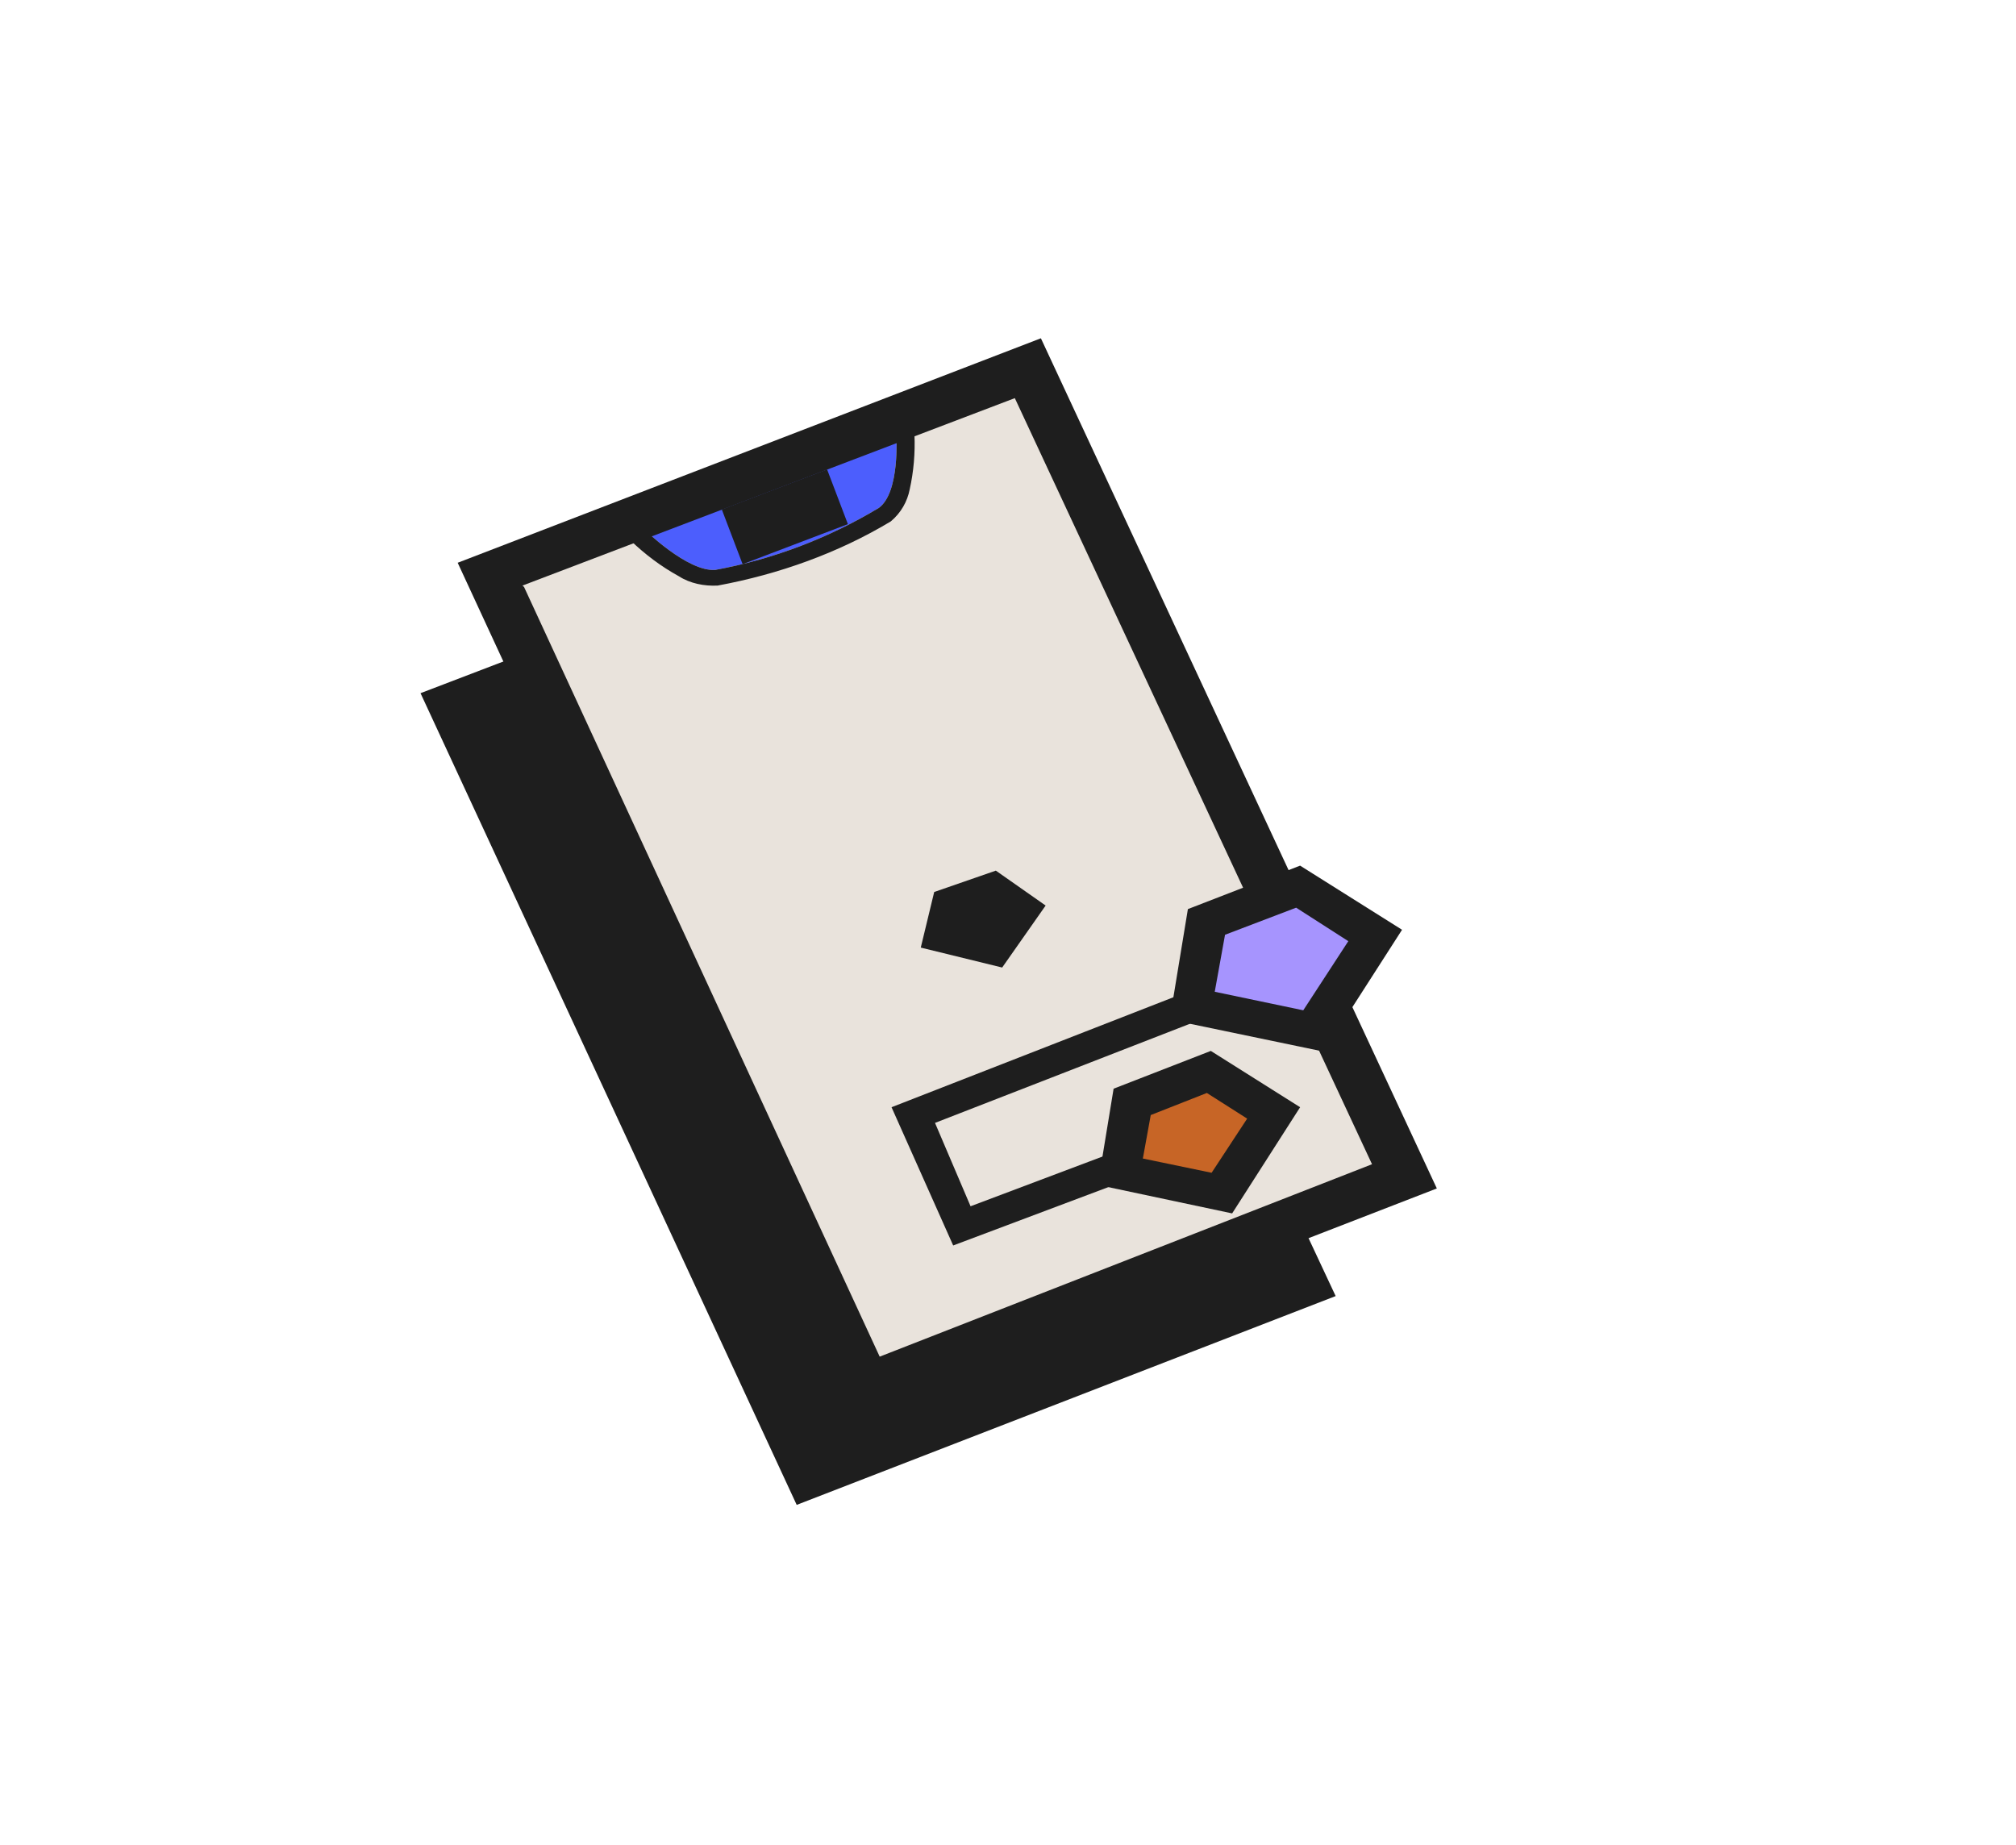 <svg width="130" height="119" viewBox="0 0 130 119" fill="none" xmlns="http://www.w3.org/2000/svg">
<path fill-rule="evenodd" clip-rule="evenodd" d="M27.117 44.7L61.719 31.465L86.129 83.578L51.374 97.043L27.117 44.7Z" fill="#1E1E1E"/>
<path fill-rule="evenodd" clip-rule="evenodd" d="M31.602 36.979L66.255 23.744L90.563 75.811L55.808 89.276L31.602 36.979Z" fill="#E9E3DC"/>
<path fill-rule="evenodd" clip-rule="evenodd" d="M41.539 34.13C41.539 34.13 44.342 36.888 46.126 36.75C49.897 36.06 53.464 34.682 56.674 32.752C58.05 31.741 57.796 28.064 57.796 28.064L41.539 34.13Z" fill="#4C5EFD"/>
<path fill-rule="evenodd" clip-rule="evenodd" d="M58.815 26.502L39.552 33.763L40.673 34.865C41.59 35.739 42.609 36.52 43.781 37.163C44.495 37.623 45.412 37.807 46.278 37.761C50.253 37.026 54.075 35.647 57.439 33.625C58.101 33.073 58.509 32.338 58.662 31.557C58.917 30.408 59.019 29.213 58.968 28.018L58.815 26.502ZM41.539 34.13C41.539 34.13 44.342 36.888 46.126 36.75C49.897 36.06 53.464 34.682 56.674 32.752C58.05 31.741 57.796 28.064 57.796 28.064L41.539 34.13Z" fill="#1E1E1E"/>
<path fill-rule="evenodd" clip-rule="evenodd" d="M67.121 21.814L29.513 36.29L54.942 91.252L92.653 76.638L67.121 21.814ZM33.691 37.761L65.44 25.674L88.474 75.076L56.726 87.484L33.793 37.852L33.691 37.761Z" fill="#1E1E1E"/>
<path fill-rule="evenodd" clip-rule="evenodd" d="M75.021 73.1L62.586 77.787L60.293 72.411L79.556 64.92L78.69 63.128L57.49 71.4L61.465 80.315L75.887 74.892L75.021 73.1Z" fill="#1E1E1E"/>
<path fill-rule="evenodd" clip-rule="evenodd" d="M77.772 59.452L83.684 57.154L88.729 60.325L84.754 66.529L76.957 64.92L77.772 59.452Z" fill="#A694FE"/>
<path fill-rule="evenodd" clip-rule="evenodd" d="M83.836 55.821L76.6 58.624L75.428 65.747L85.365 67.815L90.41 59.957L83.836 55.821ZM78.995 60.279L83.581 58.532L86.945 60.692L84.04 65.15L78.332 63.955L78.995 60.279Z" fill="#1E1E1E"/>
<path fill-rule="evenodd" clip-rule="evenodd" d="M73.033 71.032L77.925 69.102L82.155 71.767L78.843 76.914L72.269 75.536L73.033 71.032Z" fill="#C76526"/>
<path fill-rule="evenodd" clip-rule="evenodd" d="M78.078 67.769L71.81 70.205L70.791 76.409L79.454 78.247L83.837 71.4L78.078 67.769ZM74.205 71.905L77.823 70.481L80.422 72.135L78.129 75.627L73.696 74.708L74.205 71.905Z" fill="#1E1E1E"/>
<path fill-rule="evenodd" clip-rule="evenodd" d="M60.241 57.521L64.216 56.143L67.427 58.395L64.624 62.392L59.375 61.106L60.241 57.521Z" fill="#1E1E1E"/>
<path d="M48.98 33.946L52.241 32.706" stroke="#1E1E1E" stroke-width="3.775" stroke-miterlimit="10" stroke-linecap="square"/>
</svg>
